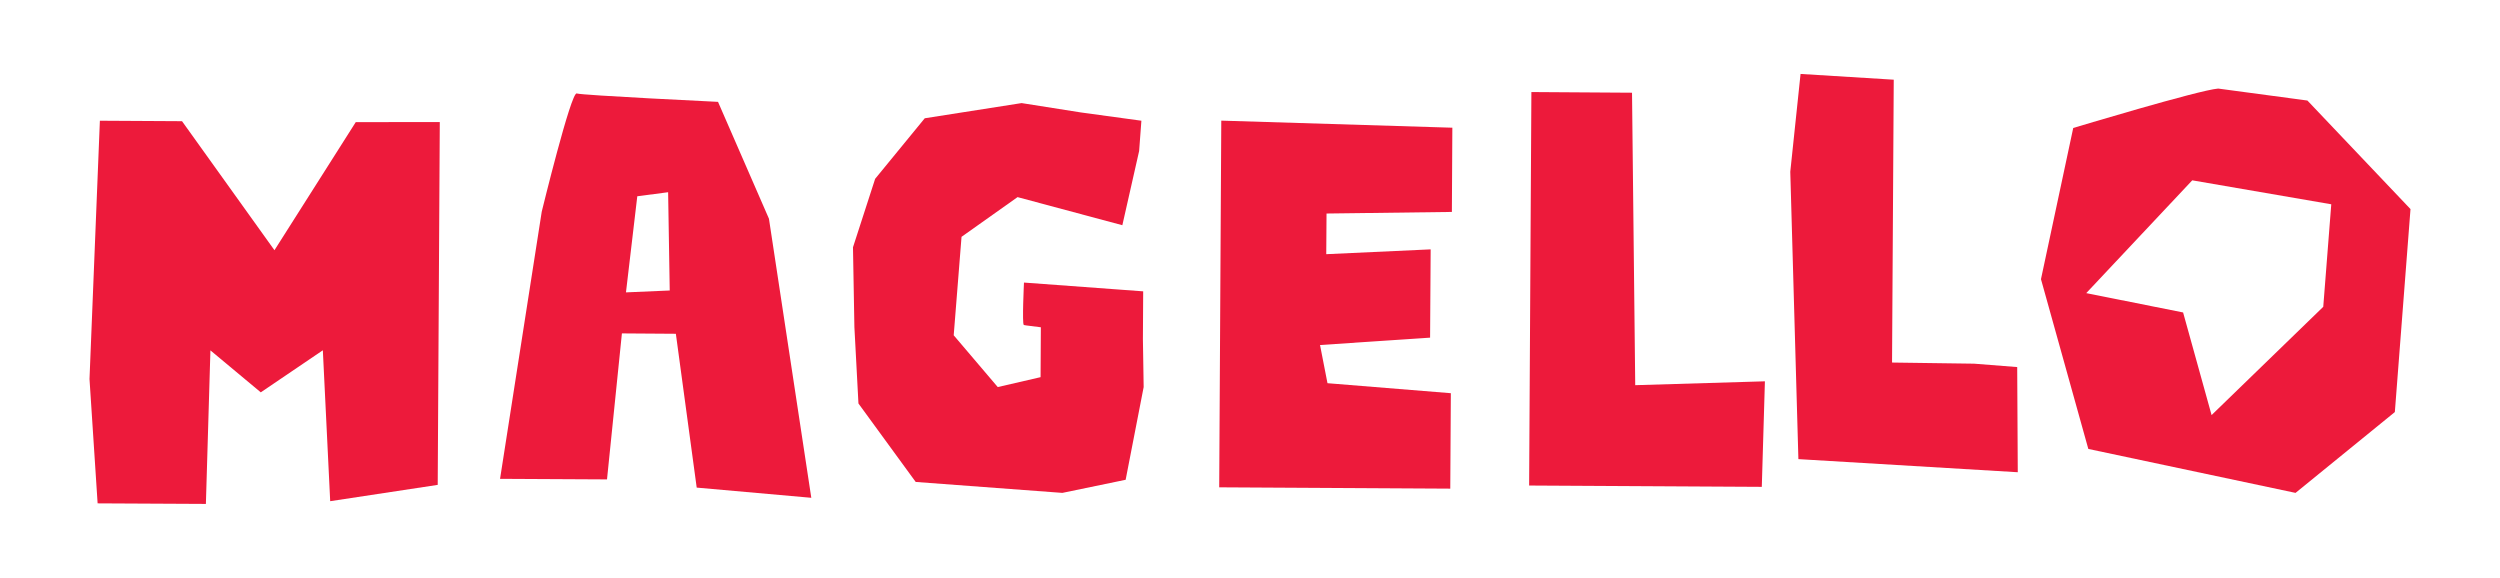 <?xml version="1.0" encoding="UTF-8"?>
<svg id="Lager_1" data-name="Lager 1" xmlns="http://www.w3.org/2000/svg" viewBox="0 0 265.07 61.26">
  <defs>
    <style>
      .cls-1 {
        fill: #ed1a3b;
      }
    </style>
  </defs>
  <path class="cls-1" d="M244.65,10.66l-9.46-1.27c-2.05,.16-15.37,4.18-15.37,4.18l-3.42,16.03,5.02,18,21.97,4.66,10.53-8.57,1.66-21.52-10.93-11.51Zm1.68,21.87l-11.84,11.48-3.02-10.88-10.27-2.05,11.24-11.96,14.74,2.54-.85,10.87Z"/>
  <polygon class="cls-1" points="213.94 50.07 190.68 48.68 189.82 18.21 190.91 7.84 200.79 8.45 200.61 38.44 209.31 38.56 213.88 38.92 213.94 50.07"/>
  <polygon class="cls-1" points="187.13 40.43 186.8 51.62 162.13 51.48 162.37 9.76 173.04 9.83 173.38 40.84 187.13 40.43"/>
  <polygon class="cls-1" points="140.65 22.64 140.62 26.95 151.69 26.44 151.63 35.8 139.96 36.58 140.75 40.63 153.83 41.69 153.77 51.81 129.27 51.67 129.49 12.79 153.99 13.54 153.94 22.47 140.65 22.64"/>
  <path class="cls-1" d="M121.26,41.04l-1.91,9.83-6.71,1.39-15.55-1.16-6.07-8.32-.43-8.1-.15-8.46,2.35-7.26,5.26-6.42,10.27-1.61,6.27,.99,6.43,.88-.24,3.21-1.78,7.87-11.11-2.98-5.94,4.21-.83,10.44,4.67,5.49,4.54-1.05,.03-5.29c-1.64-.2-1.76-.22-1.81-.25-.19-.1,.02-4.49,.02-4.49l12.64,.93-.03,5.06,.08,5.09Z"/>
  <path class="cls-1" d="M81.53,23.19l-5.4-12.39s-14.37-.69-14.98-.89c-.6-.21-3.71,12.53-3.71,12.53l-4.42,28.33,11.34,.06,1.58-15.48,5.72,.04,2.21,16.31,12.15,1.08-4.49-29.59Zm-15.16,7.81l1.2-10.19,3.27-.43,.17,10.42-4.64,.2Z"/>
  <polygon class="cls-1" points="46.63 12.94 46.41 51.41 35.01 53.14 34.23 37.14 27.65 41.6 22.31 37.15 21.83 53.43 10.35 53.37 9.49 40.19 10.59 12.8 19.3 12.85 29.1 26.53 37.72 12.95 46.63 12.94"/>
</svg>